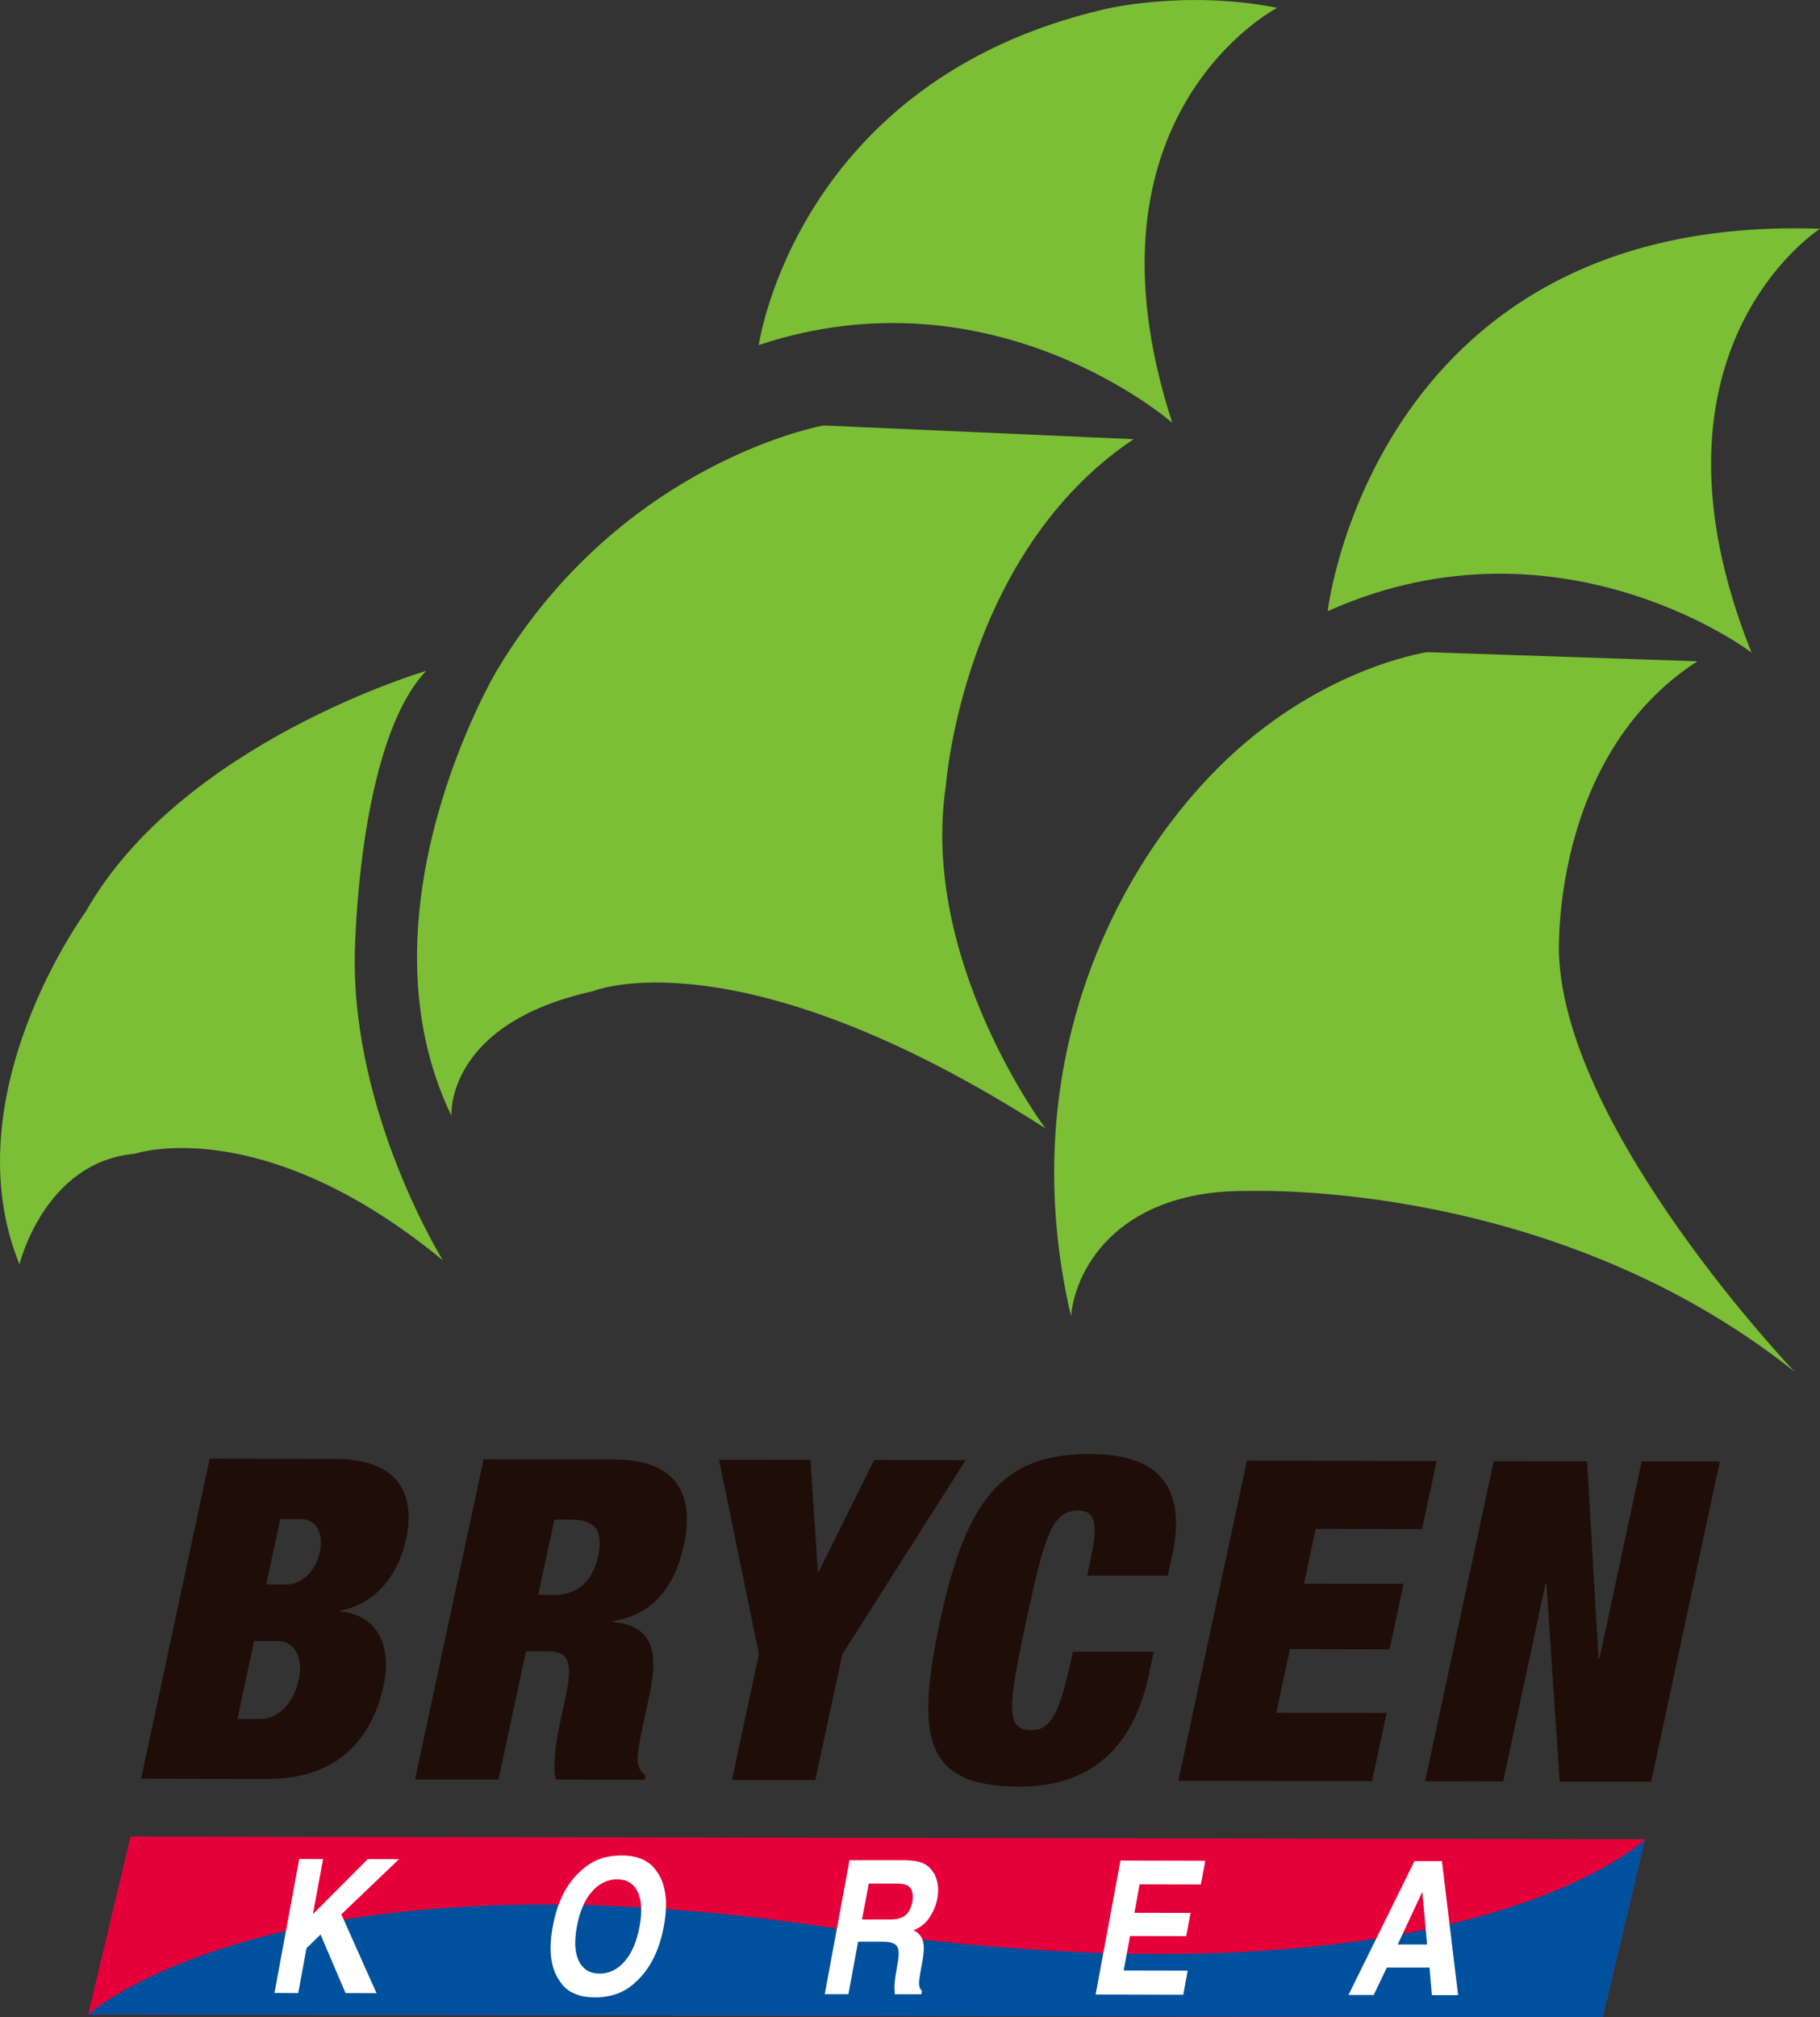 <?xml version="1.0" encoding="UTF-8"?>
<svg id="_레이어_1" data-name="레이어 1" xmlns="http://www.w3.org/2000/svg" viewBox="0 0 165.5 183.4">
  <rect x="0" y="0" width="165.5" height="183.4" fill="#333333" stroke="none"/>
  <defs>
    <style>
      .cls-1 {
        fill: #fff;
      }

      .cls-2 {
        fill: #1e0e07;
      }

      .cls-3 {
        fill: #e5003a;
      }

      .cls-4 {
        fill: #7cbe35;
      }

      .cls-5 {
        fill: #00519d;
      }
    </style>
  </defs>
  <path class="cls-4" d="M69,31.36S72.4,7.34,100.47,.83c0,0,7.31-1.78,15.67-.12,0,0-18.67,9.67-9.54,37.73,0,0-16.17-14.2-37.6-7.07"/>
  <path class="cls-4" d="M120.74,55.56c-.24,1.84,3.25-36.24,44.76-34.76,0,0-17.25,11-6.22,38.55,.94,.65-16.93-13.47-38.54-3.79"/>
  <path class="cls-4" d="M154.35,60.12l-24.62-.83c-.33,.09-9.94,1.52-18.94,10.49-9.67,9.64-18.6,27.58-13.4,49.88,.44-4.66,4.67-11.54,16.14-11.38,.75,0,27.79-.99,49.66,16.43,0,0-20.77-21.75-21.42-37.87,0,0-.86-18.02,12.58-26.72"/>
  <path class="cls-4" d="M103.09,39.93l-28.2-1.25s-18.36,3.25-29.74,22.33c0,0-13.03,21.91-4.1,40.43,0,0-.58-8.36,12.85-11.32,0,0,13.14-5.5,41.16,12.46,0,0-11.46-15.24-9.04-31.21,0,0,1.53-21.04,17.07-31.45"/>
  <path class="cls-4" d="M38.73,61s-22.25,6.52-30.93,21.88c0,0-12.27,16.69-6.03,32.07,0,0,2.26-9.32,10.46-10.05,0,0,11.5-3.93,28.04,9.68,0,0-8.18-13.15-8.01-27.62,0,0,.18-19.25,6.47-25.95"/>
  <path class="cls-2" d="M19.07,132.62l11.46,.02c5.42,.01,7.33,2.91,6.4,7.27-.66,3.1-2.61,5.87-5.97,6.51l-.02,.08c3.75,.37,4.61,3.64,3.96,6.65-1.08,5.05-4.29,8.6-10.61,8.58l-11.46-.02,6.24-29.11Zm2.52,23.66h2.12c1.39,0,2.95-1.21,3.46-3.58,.48-2.24-.55-3.51-1.94-3.51h-2.12s-1.52,7.09-1.52,7.09Zm2.62-12.23h1.83c1.55,0,2.7-1.38,3.04-2.93,.35-1.63-.21-3.02-1.76-3.02h-1.83s-1.28,5.95-1.28,5.95Z"/>
  <path class="cls-2" d="M43.99,132.67l11.87,.02c5.79,.01,7.29,3.28,6.33,7.76-.83,3.87-2.88,6.4-6.46,6.92l-.02,.08c3.6,.33,4.2,2.66,3.37,6.53l-.53,2.49c-.32,1.51-.74,3.46-.5,4.03,.13,.33,.23,.65,.66,.9l-.09,.41-8.07-.02c-.4-1.55,.19-4.32,.46-5.54l.42-1.96c.71-3.3,.24-4.16-1.6-4.16h-2s-2.5,11.65-2.5,11.65h-7.59s6.24-29.12,6.24-29.12Zm4.95,12.33h1.51c2.16,0,3.48-1.38,3.93-3.46,.51-2.37-.21-3.39-2.5-3.39h-1.47s-1.47,6.85-1.47,6.85Z"/>
  <polygon class="cls-2" points="69.01 150.37 65.38 132.71 73.7 132.72 74.37 142.88 74.46 142.88 79.49 132.73 87.81 132.75 76.6 150.39 74.14 161.84 66.56 161.83 69.01 150.37"/>
  <path class="cls-2" d="M99.2,141.62c.71-3.3,.31-4.28-1.16-4.29-2.32,0-3.02,2.11-4.71,9.98-1.69,7.87-1.9,9.99,.43,9.99,1.88,0,2.63-1.63,3.81-7.13h7.34s-.46,2.17-.46,2.17c-1.75,8.15-6.94,10.1-11.79,10.09-8.52-.02-9.48-4.3-7.16-15.14,2.39-11.13,5.77-15.12,13.64-15.1,6.85,.01,8.65,3.6,7.45,9.23l-.39,1.83h-7.34s.35-1.64,.35-1.64Z"/>
  <polygon class="cls-2" points="113.39 132.79 130.64 132.83 129.31 139.02 119.64 139 118.58 143.98 127.63 143.99 126.36 149.95 117.3 149.93 116.06 155.72 126.09 155.74 124.76 161.93 107.15 161.9 113.39 132.79"/>
  <polygon class="cls-2" points="135.83 132.84 144.32 132.85 145.36 150.8 145.44 150.8 149.29 132.86 156.39 132.87 150.15 161.98 141.83 161.97 140.62 143.98 140.54 143.98 136.69 161.96 129.59 161.94 135.83 132.84"/>
  <polygon class="cls-3" points="11.87 166.96 10.58 172.36 9.94 175.06 9.3 177.75 8.01 183.15 145.74 183.4 147.03 178.01 147.67 175.31 148.31 172.61 149.6 167.22 149.6 167.22 11.87 166.96"/>
  <path class="cls-5" d="M149.6,167.22s-17.06,16.52-74.58,7.96c-50-7.44-67,7.97-67,7.97l137.73,.26,3.85-16.19Z"/>
  <polygon class="cls-1" points="27.21 169.01 29.38 169.02 28.45 174.03 33.44 169.02 36.28 169.03 31.04 174.04 34.24 181.21 31.42 181.2 29.15 175.88 27.87 177.12 27.12 181.2 24.96 181.19 27.21 169.01"/>
  <path class="cls-1" d="M57.83,180.17c-.97,.95-2.2,1.42-3.71,1.42s-2.57-.48-3.19-1.43c-.85-1.16-1.07-2.84-.66-5.03,.41-2.23,1.26-3.9,2.53-5.02,.97-.95,2.2-1.42,3.71-1.42s2.57,.48,3.19,1.43c.85,1.12,1.07,2.8,.66,5.03-.41,2.19-1.25,3.86-2.53,5.02m.33-5.02c.25-1.37,.19-2.42-.18-3.17-.37-.75-.99-1.12-1.86-1.12s-1.63,.37-2.29,1.11c-.66,.74-1.11,1.8-1.37,3.17-.25,1.37-.19,2.43,.19,3.17,.38,.74,1,1.12,1.87,1.12s1.63-.37,2.28-1.11c.65-.74,1.1-1.8,1.36-3.17"/>
  <path class="cls-1" d="M84.92,170.28c.17,.31,.29,.65,.35,1.03,.06,.37,.05,.8-.03,1.28-.11,.58-.34,1.15-.7,1.71-.36,.56-.85,.95-1.47,1.18,.44,.23,.73,.55,.85,.96,.13,.42,.11,1.05-.05,1.91l-.15,.82c-.1,.56-.15,.93-.15,1.13,0,.31,.09,.55,.27,.7l-.05,.31h-2.42c-.02-.27-.03-.49-.03-.66,0-.34,.04-.69,.1-1.05l.19-1.13c.14-.78,.11-1.3-.08-1.55-.19-.26-.6-.39-1.25-.39h-2.27s-.88,4.77-.88,4.77h-2.15s2.25-12.18,2.25-12.18h5.16c.73,.03,1.28,.13,1.64,.33,.36,.19,.65,.48,.85,.85m-5.9,.94l-.61,3.27h2.49c.5,0,.88-.06,1.15-.19,.48-.23,.79-.69,.92-1.37,.14-.74,.01-1.23-.36-1.49-.21-.14-.56-.21-1.03-.22h-2.55Z"/>
  <polygon class="cls-1" points="109.2 171.32 103.63 171.31 103.16 173.9 108.26 173.91 107.87 176.02 102.76 176.01 102.18 179.15 108 179.16 107.6 181.35 99.63 181.33 101.89 169.15 109.6 169.17 109.2 171.32"/>
  <path class="cls-1" d="M128.64,169.2h2.48s1.47,12.19,1.47,12.19h-2.38s-.22-2.51-.22-2.51h-3.88s-1.19,2.49-1.19,2.49h-2.3s6.01-12.18,6.01-12.18Zm-1.54,7.58h2.67s-.43-4.79-.43-4.79l-2.24,4.79Z"/>
</svg>